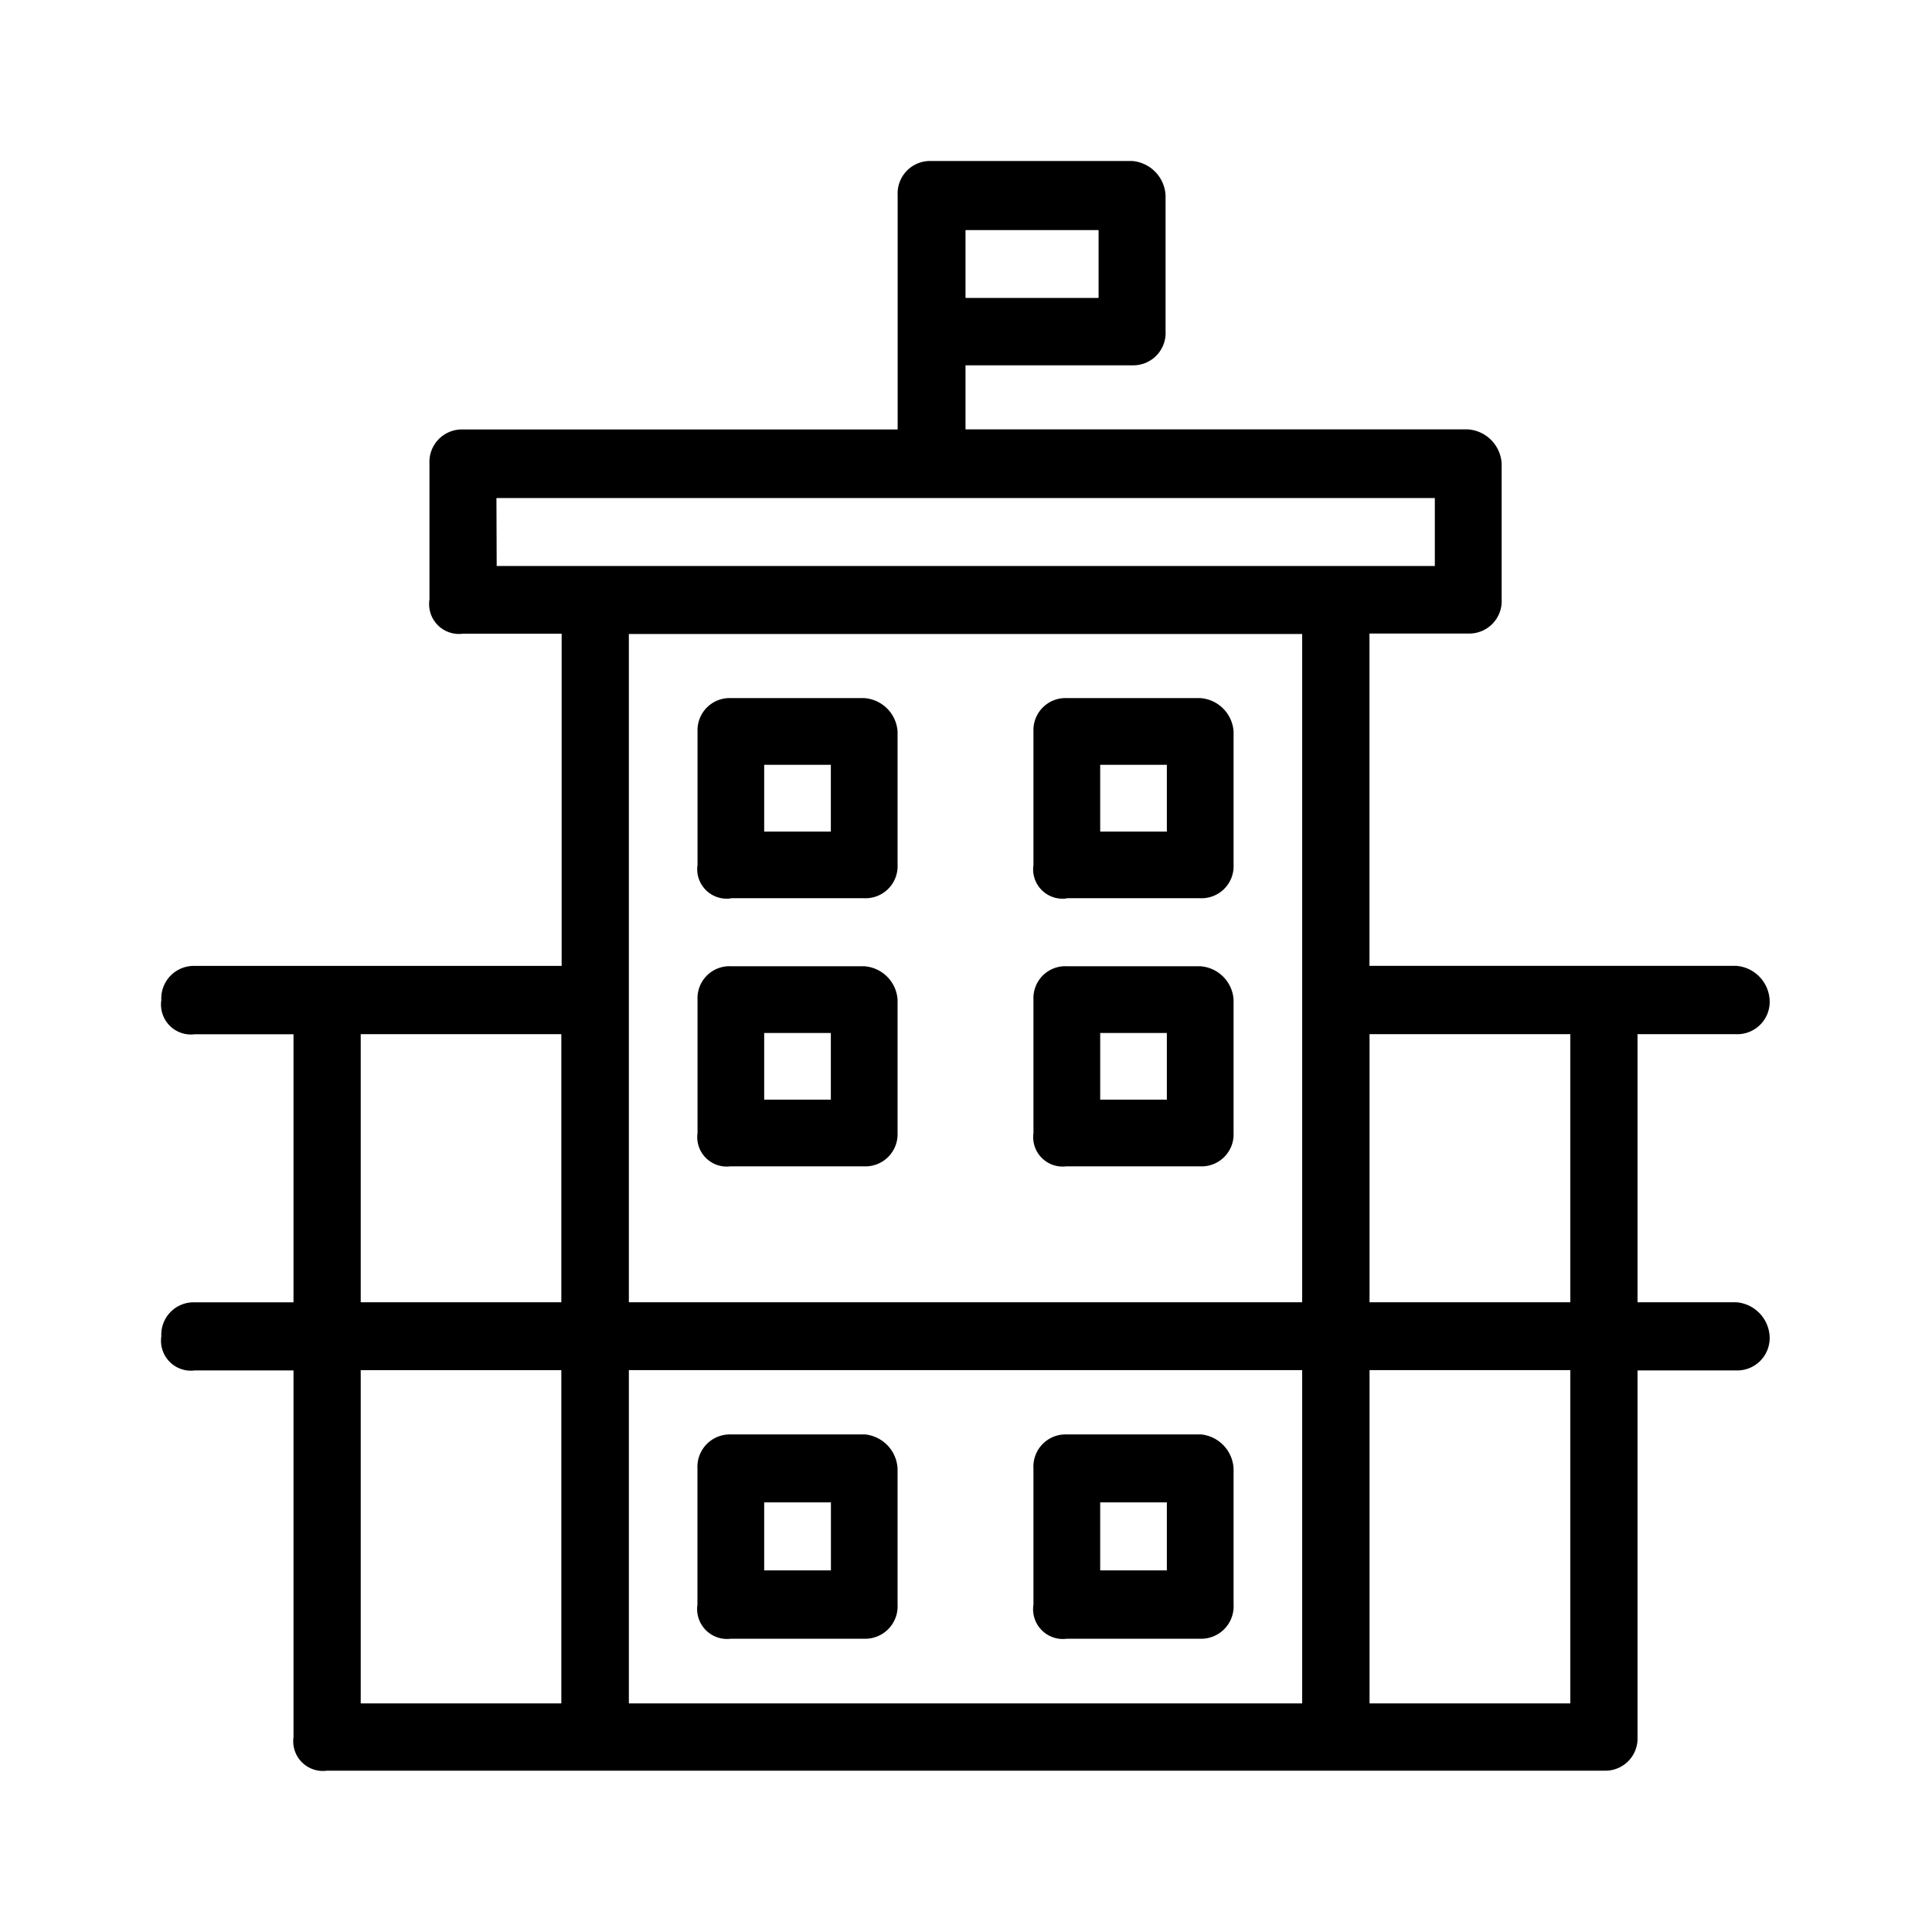 <svg xmlns="http://www.w3.org/2000/svg" width="24" height="24" fill="none" viewBox="0 0 24 24">
  <path fill="#000" fill-rule="evenodd" d="M21.567 16.177h-1.225v-3.33h1.226a.402.402 0 0 0 .415-.425.45.45 0 0 0-.415-.424h-4.556V7.87h1.225a.403.403 0 0 0 .417-.425V5.758a.451.451 0 0 0-.417-.424h-6.243v-.796h2.07a.402.402 0 0 0 .415-.425V2.425A.452.452 0 0 0 14.065 2h-2.498a.403.403 0 0 0-.416.425v2.91h-5.4a.403.403 0 0 0-.416.424v1.688a.371.371 0 0 0 .416.425h1.226v4.127H2.419a.404.404 0 0 0-.415.425.372.372 0 0 0 .415.424h1.227v3.33H2.421a.402.402 0 0 0-.417.422.372.372 0 0 0 .417.424h1.225v4.556a.369.369 0 0 0 .417.416h15.862a.4.4 0 0 0 .417-.416v-4.556h1.225a.403.403 0 0 0 .416-.424.45.45 0 0 0-.416-.423Zm-7.92-12.476h-1.653v-.843h1.653V3.7Zm5.86 12.476h-2.494v-3.33h2.494v3.33Zm-13.34-9.99h11.657v.844H6.17l-.003-.844Zm10.009 1.689v8.301H7.812V7.876h8.364ZM4.48 12.847h2.493v3.33H4.481v-3.33Zm0 4.174h2.493v4.139H4.481v-4.14Zm3.34 4.139h-.008v-4.14h8.364v4.14H7.82Zm11.687 0h-2.494v-4.14h2.494v4.14ZM9.078 11.158h1.658a.398.398 0 0 0 .414-.414V9.087a.446.446 0 0 0-.415-.415H9.079a.399.399 0 0 0-.414.415v1.657a.366.366 0 0 0 .414.416v-.002Zm.415-1.657h.828v.829h-.828V9.5Zm3.76 1.657h1.657a.398.398 0 0 0 .414-.414V9.087a.446.446 0 0 0-.414-.415h-1.658a.398.398 0 0 0-.414.415v1.657a.365.365 0 0 0 .414.416v-.002Zm.414-1.657h.828v.829h-.828V9.5Zm-4.589 4.988h1.658a.4.4 0 0 0 .414-.414v-1.657a.446.446 0 0 0-.415-.415H9.079a.397.397 0 0 0-.414.415v1.657a.366.366 0 0 0 .414.413Zm.415-1.657h.828v.828h-.828v-.828Zm3.76 1.657h1.657a.398.398 0 0 0 .414-.414v-1.657a.445.445 0 0 0-.414-.415h-1.658a.396.396 0 0 0-.414.415v1.657a.366.366 0 0 0 .414.413Zm.414-1.657h.828v.828h-.828v-.828Zm-2.931 4.987H9.078a.403.403 0 0 0-.414.425v1.688a.372.372 0 0 0 .414.425h1.658a.403.403 0 0 0 .414-.425v-1.688a.45.45 0 0 0-.415-.426v.001Zm-.415 1.689h-.828v-.845h.829v.845Zm4.589-1.689h-1.658a.4.4 0 0 0-.414.425v1.688a.37.37 0 0 0 .414.425h1.658a.403.403 0 0 0 .414-.425v-1.688a.45.45 0 0 0-.414-.426v.001Zm-.415 1.689h-.828v-.845h.828v.845Z" clip-rule="evenodd"/>
</svg>
